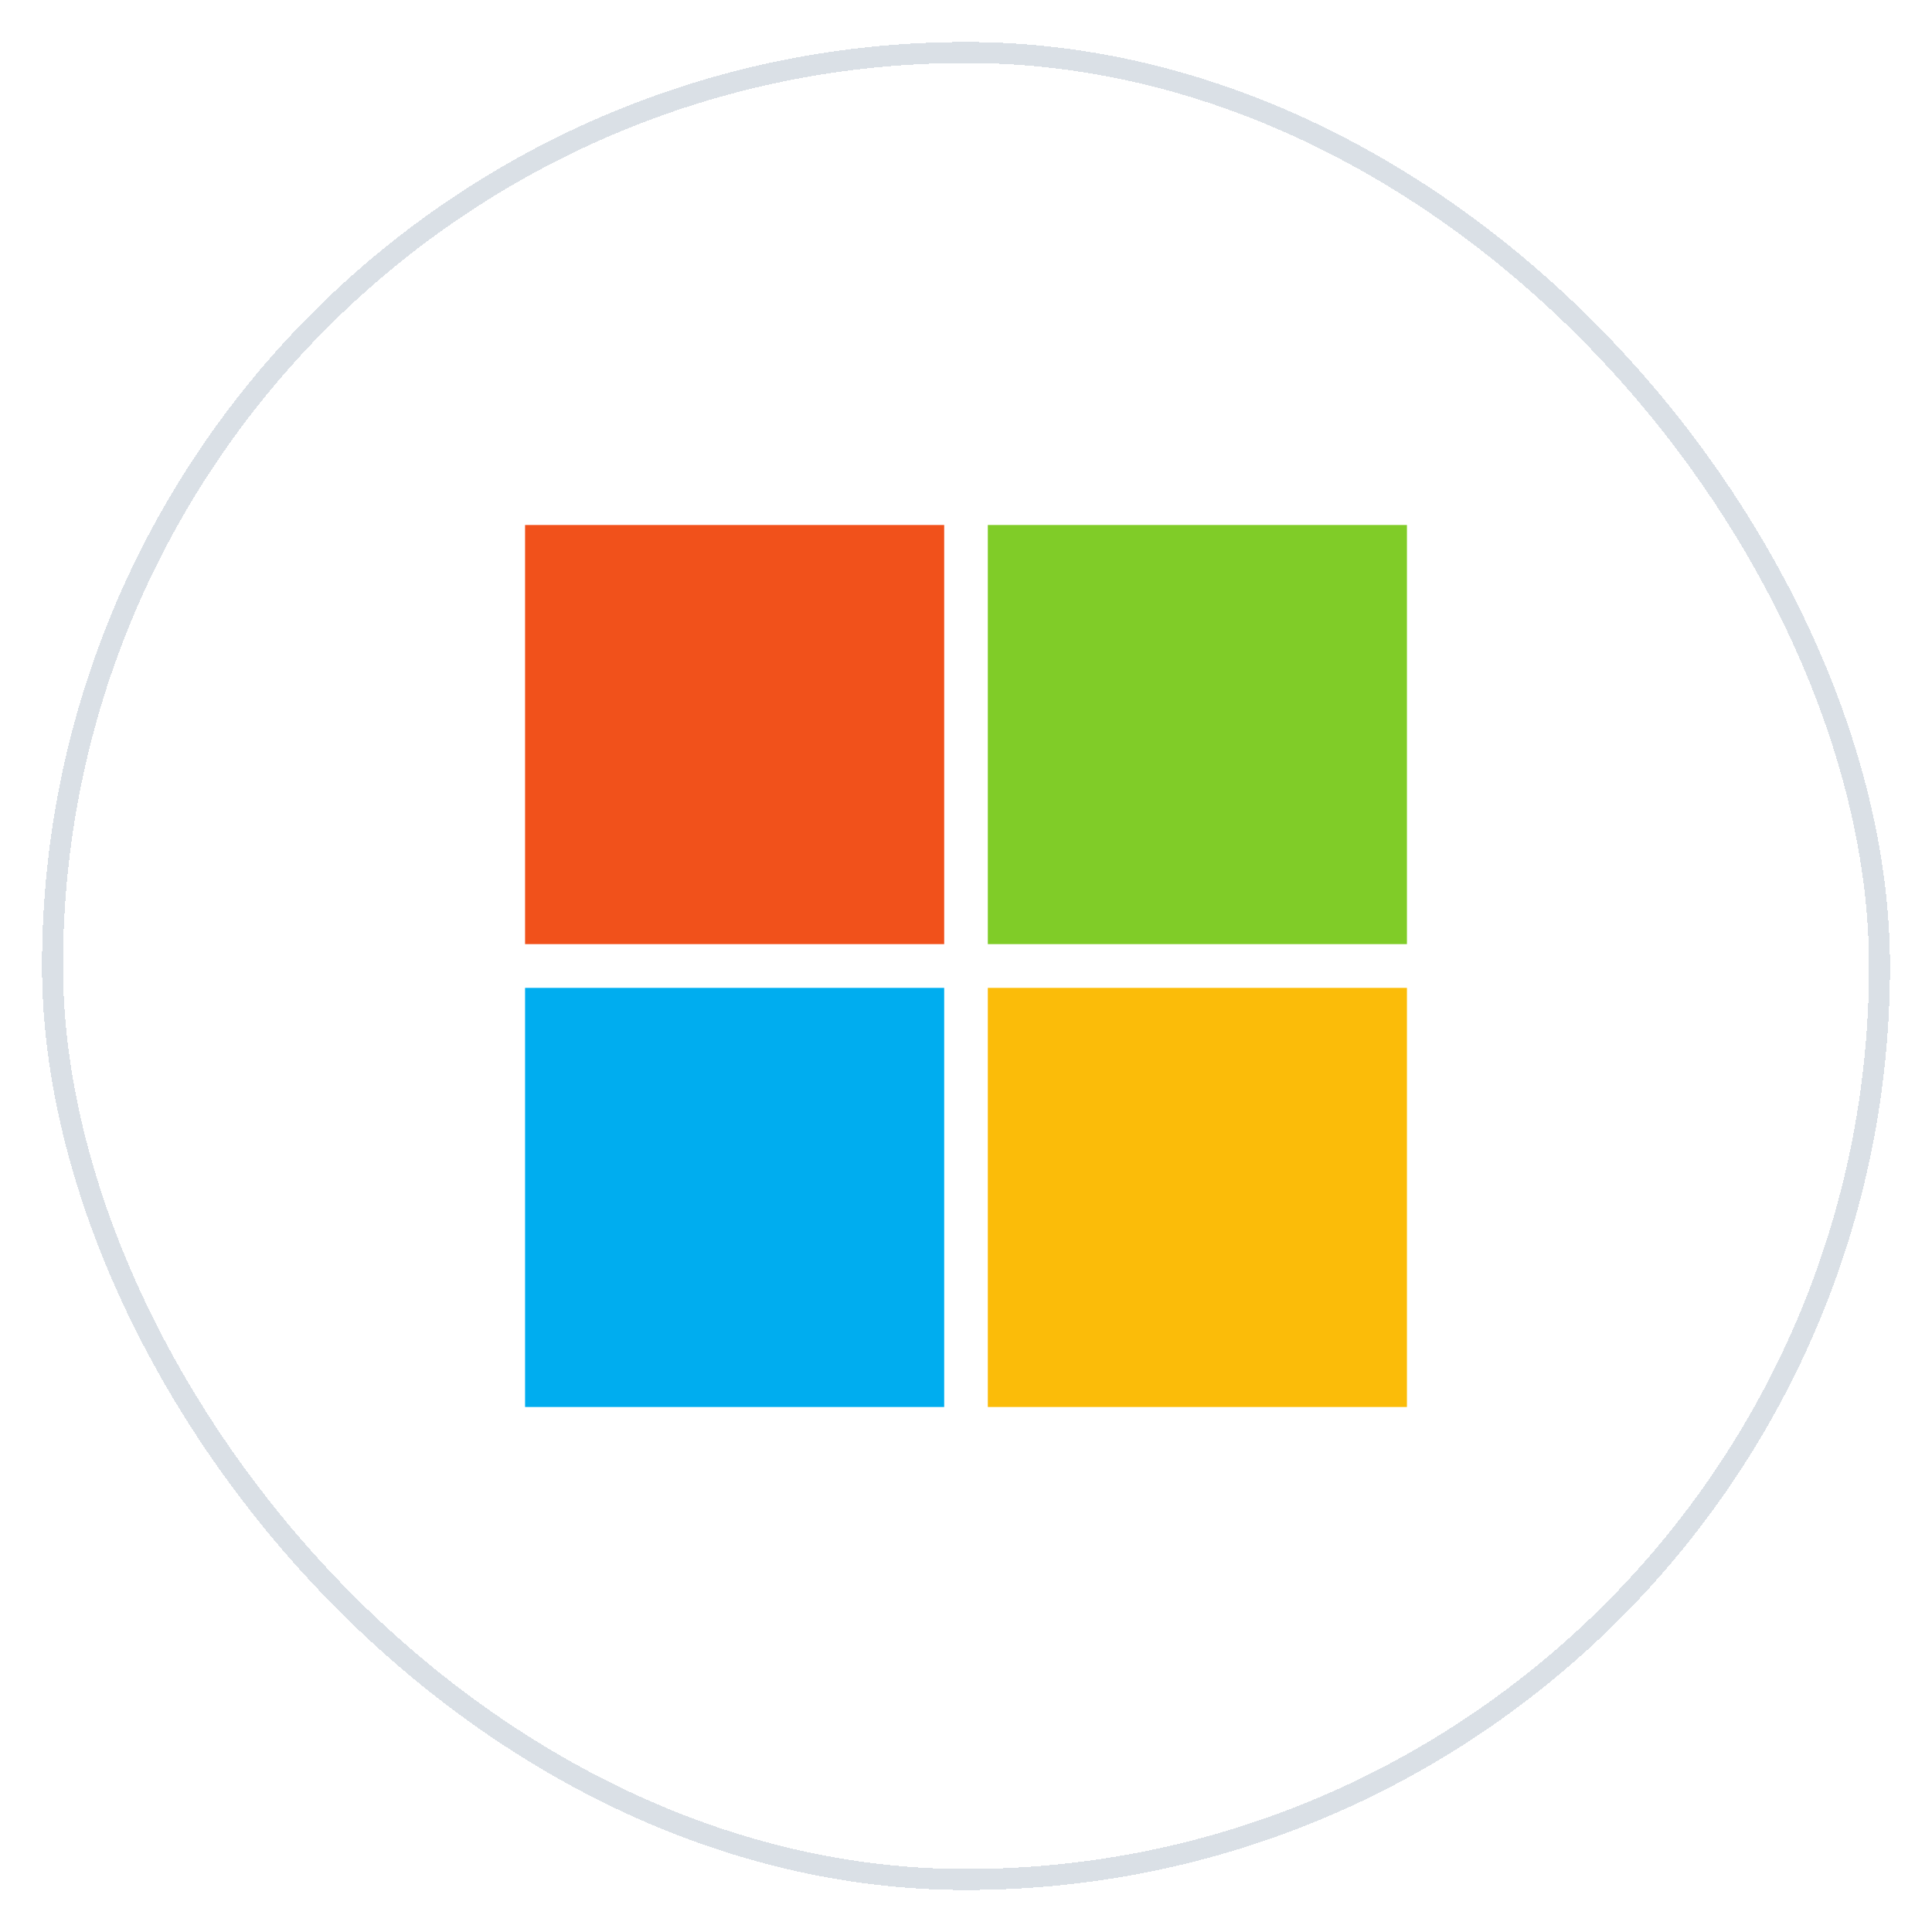 <svg width="92" height="92" viewBox="0 0 92 92" fill="none" xmlns="http://www.w3.org/2000/svg">
<g filter="url(#filter0_d_13385_194)">
<rect x="2" y="1" width="88" height="88" rx="44" fill="white" shape-rendering="crispEdges"/>
<rect x="2.5" y="1.5" width="87" height="87" rx="43.5" stroke="#DAE0E6" shape-rendering="crispEdges"/>
<path d="M44.961 43.958H25.003V24H44.961V43.958Z" fill="#F1511B"/>
<path d="M66.997 43.958H47.039V24H66.997V43.958Z" fill="#80CC28"/>
<path d="M44.961 66H25.003V46.042H44.961V66Z" fill="#00ADEF"/>
<path d="M66.997 66H47.039V46.042H66.997V66Z" fill="#FBBC09"/>
</g>
<defs>
<filter id="filter0_d_13385_194" x="0" y="0" width="92" height="92" filterUnits="userSpaceOnUse" color-interpolation-filters="sRGB">
<feFlood flood-opacity="0" result="BackgroundImageFix"/>
<feColorMatrix in="SourceAlpha" type="matrix" values="0 0 0 0 0 0 0 0 0 0 0 0 0 0 0 0 0 0 127 0" result="hardAlpha"/>
<feOffset dy="1"/>
<feGaussianBlur stdDeviation="1"/>
<feComposite in2="hardAlpha" operator="out"/>
<feColorMatrix type="matrix" values="0 0 0 0 0.063 0 0 0 0 0.094 0 0 0 0 0.157 0 0 0 0.04 0"/>
<feBlend mode="normal" in2="BackgroundImageFix" result="effect1_dropShadow_13385_194"/>
<feBlend mode="normal" in="SourceGraphic" in2="effect1_dropShadow_13385_194" result="shape"/>
</filter>
</defs>
</svg>
